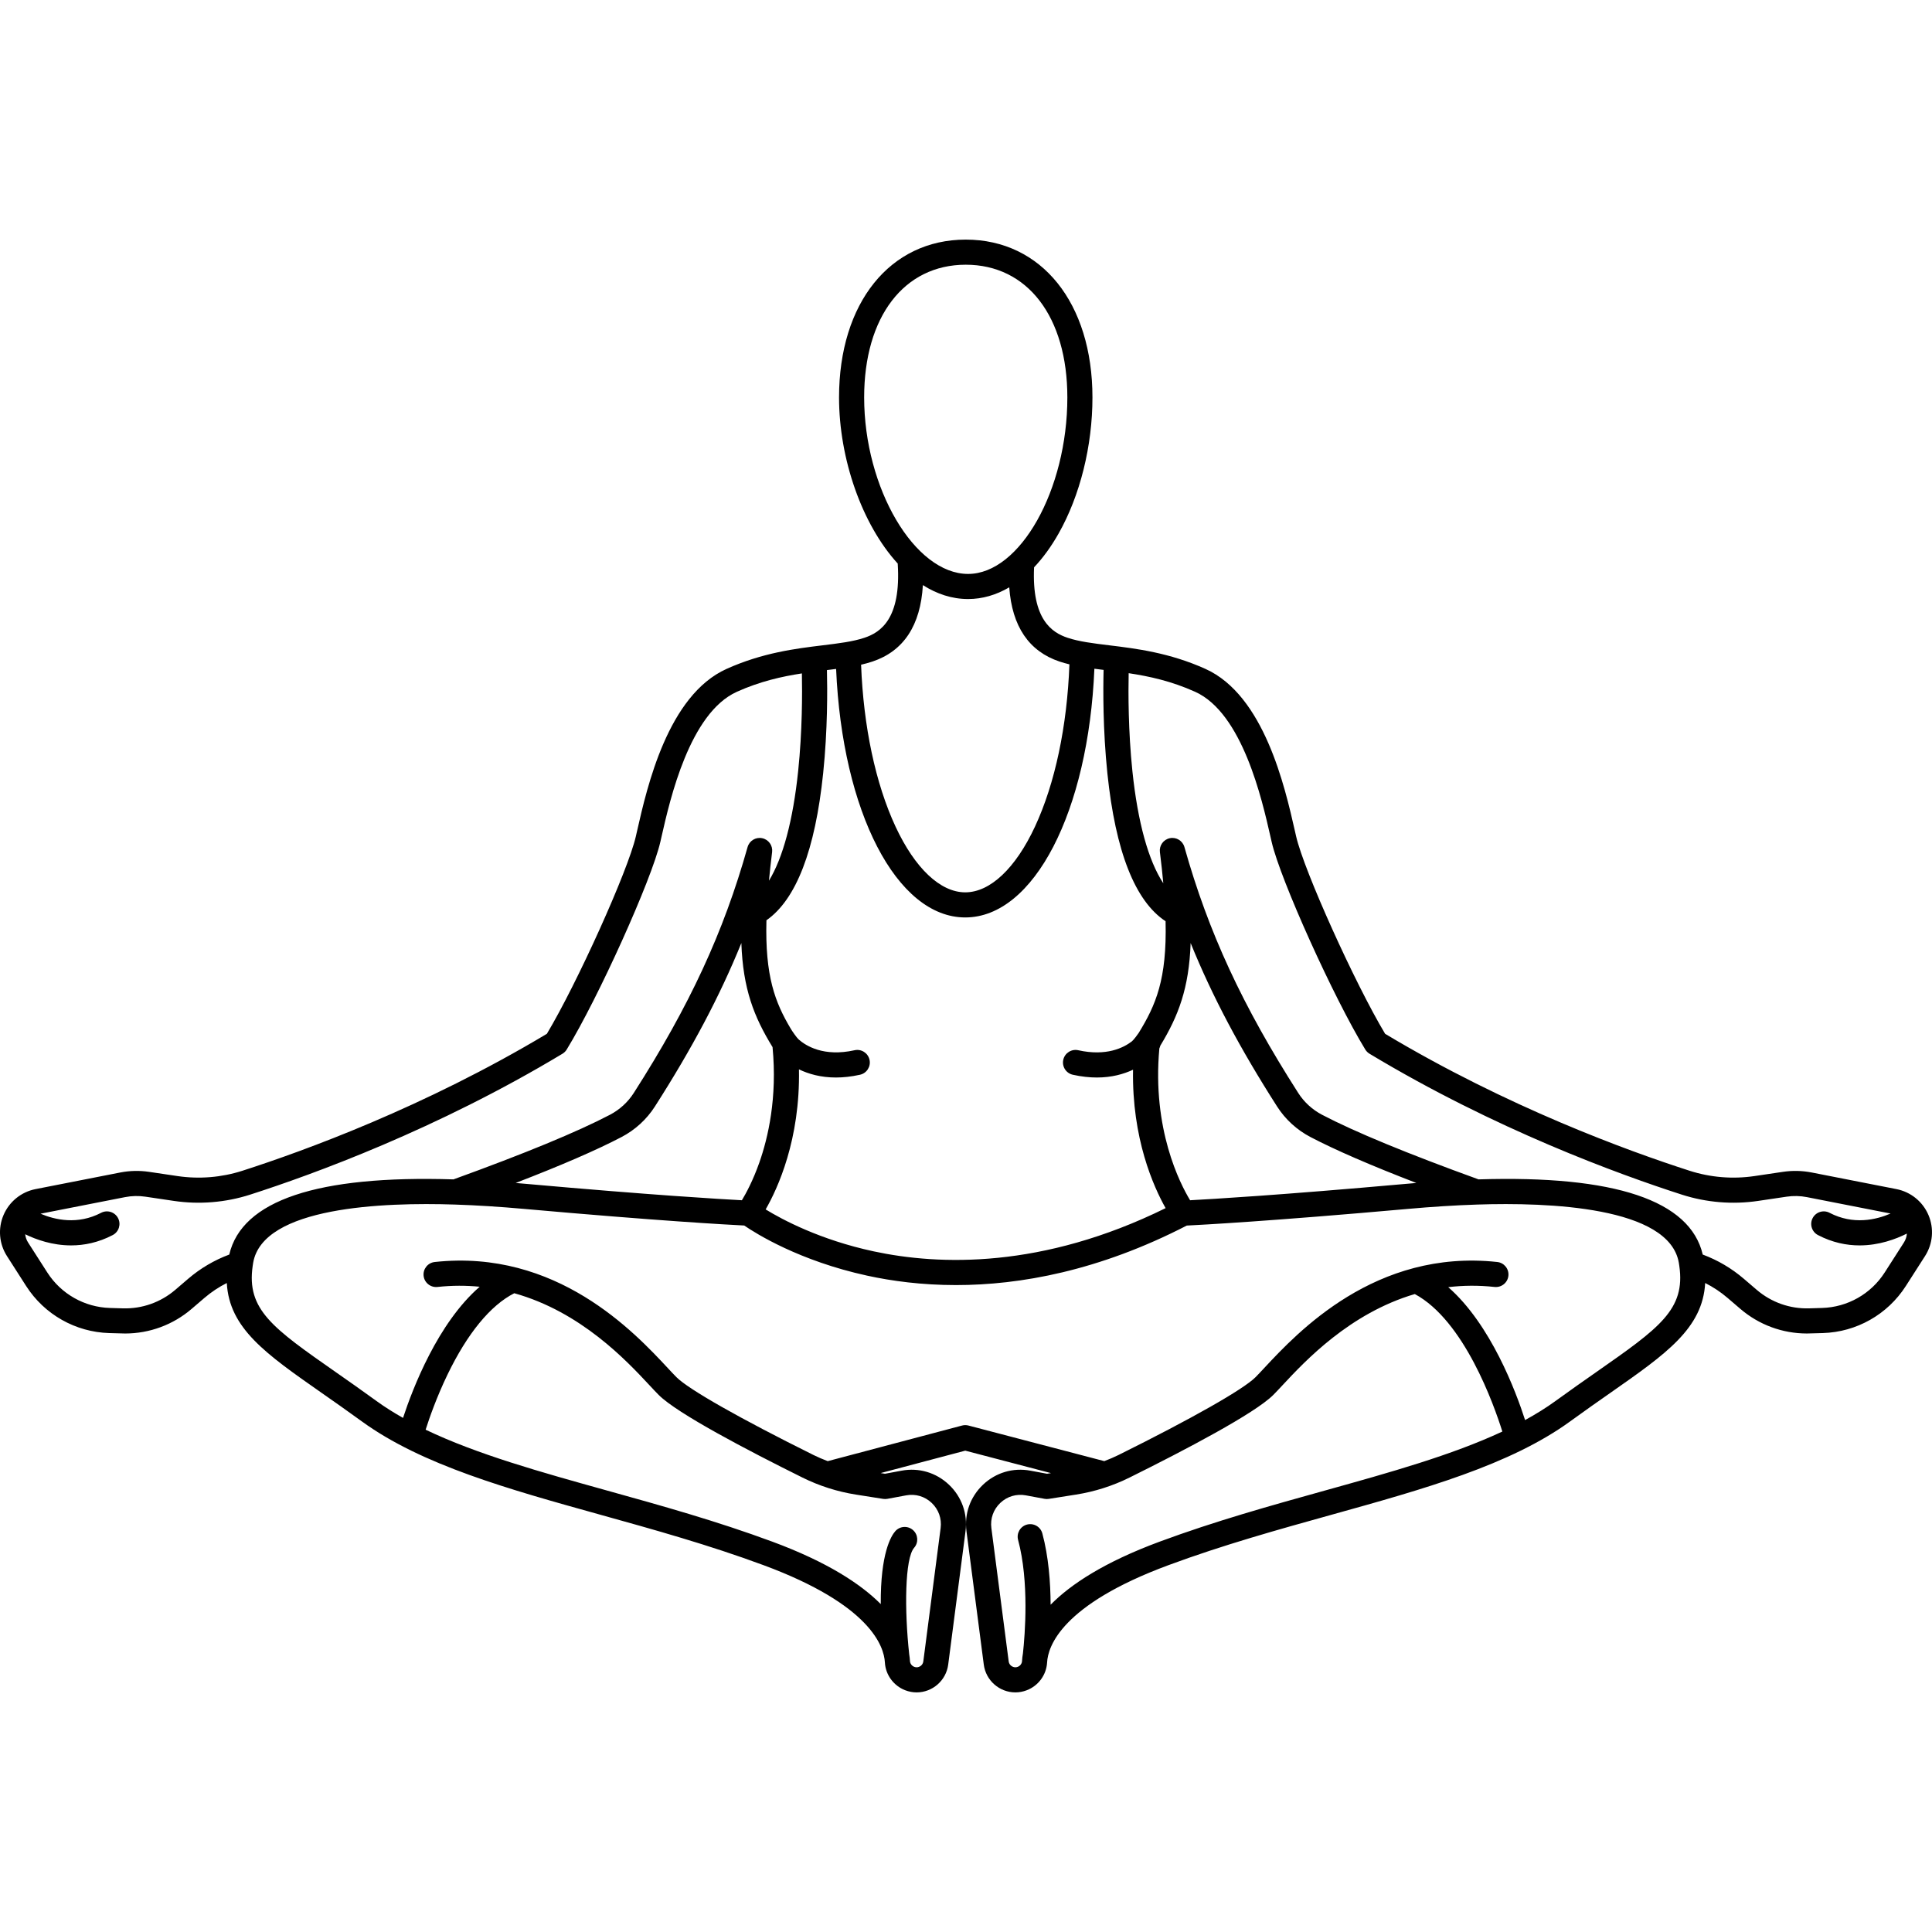 <?xml version="1.0" encoding="iso-8859-1"?>
<!-- Generator: Adobe Illustrator 18.0.0, SVG Export Plug-In . SVG Version: 6.00 Build 0)  -->
<!DOCTYPE svg PUBLIC "-//W3C//DTD SVG 1.1//EN" "http://www.w3.org/Graphics/SVG/1.1/DTD/svg11.dtd">
<svg version="1.1" id="Capa_1" xmlns="http://www.w3.org/2000/svg" xmlns:xlink="http://www.w3.org/1999/xlink" x="0px" y="0px"
	 viewBox="0 0 461.744 461.744" style="enable-background:new 0 0 461.744 461.744;" xml:space="preserve">
<path d="M460.897,290.387c-1.369-3.207-4.23-5.522-7.651-6.193l-20.227-3.967c-2.275-0.447-4.593-0.501-6.884-0.161l-6.835,1.014
	c-5.161,0.767-10.515,0.328-15.479-1.268c-14.665-4.716-43.529-15.215-72.78-32.734c-7.221-12.048-19.359-38.924-21.259-47.155
	l-0.318-1.396c-2.385-10.501-7.347-32.352-21.374-38.665c-8.637-3.885-16.564-4.852-22.934-5.629
	c-3.882-0.473-7.234-0.882-10.017-1.811c-3.731-1.245-8.572-4.357-7.996-16.836c2.111-2.227,4.076-4.92,5.85-8.051
	c5.149-9.089,8.102-20.953,8.102-32.55c0-22.56-12.169-37.717-30.282-37.717c-18.112,0-30.282,15.157-30.282,37.717
	c0,14.618,5.453,30.338,14.032,39.714c0.001,0.03-0.005,0.057-0.003,0.087c0.826,13.153-4.145,16.365-7.956,17.637
	c-2.783,0.929-6.135,1.338-10.017,1.811c-6.37,0.777-14.297,1.744-22.935,5.63c-14.026,6.313-18.988,28.163-21.373,38.664
	l-0.319,1.396c-1.899,8.232-14.037,35.107-21.258,47.155c-29.25,17.52-58.115,28.019-72.779,32.733
	c-4.965,1.597-10.317,2.034-15.48,1.269l-6.834-1.014c-2.294-0.339-4.611-0.285-6.884,0.16l-20.227,3.968
	c-3.422,0.672-6.282,2.986-7.651,6.193c-1.37,3.206-1.064,6.873,0.817,9.809l4.59,7.163c4.357,6.801,11.778,11.003,19.85,11.241
	c0,0,3.559,0.102,3.801,0.102c5.834,0,11.454-2.074,15.895-5.882l3.052-2.616c1.648-1.412,3.44-2.601,5.354-3.566
	c0.601,10.83,9.296,16.908,22.608,26.214c2.889,2.02,6.163,4.309,9.645,6.841c14.371,10.452,35.064,16.211,56.973,22.309
	c12.78,3.557,25.996,7.234,39.08,12.079c25.535,9.455,28.77,19.4,28.977,23.242c0.164,2.958,2.069,5.565,4.865,6.646
	c0.883,0.337,1.798,0.508,2.72,0.508c3.809,0,7.052-2.852,7.545-6.634l4.14-31.883c0.539-4.177-0.906-8.234-3.966-11.13
	c-3.057-2.892-7.183-4.115-11.316-3.343l-3.963,0.735l-1.031-0.163l20.216-5.358l20.492,5.369l-0.959,0.151l-3.963-0.735
	c-4.138-0.771-8.259,0.45-11.316,3.343c-3.06,2.896-4.506,6.953-3.966,11.133l4.14,31.88c0.492,3.782,3.736,6.634,7.545,6.634
	c0.922,0,1.837-0.171,2.732-0.513c2.784-1.075,4.689-3.683,4.854-6.647c0.206-3.837,3.442-13.782,28.976-23.237
	c13.084-4.845,26.3-8.522,39.08-12.079c21.909-6.098,42.602-11.856,56.973-22.308c3.482-2.533,6.756-4.822,9.645-6.842
	c13.31-9.305,22.004-15.382,22.607-26.215c1.914,0.965,3.707,2.154,5.355,3.568l3.051,2.614c4.442,3.809,10.061,5.883,15.896,5.883
	c0.242,0,3.801-0.102,3.801-0.102c8.072-0.238,15.493-4.44,19.85-11.241l4.59-7.162C461.961,297.26,462.267,293.593,460.897,290.387
	z M284.431,286.856c-2.422-3.992-9.112-17.005-7.347-36.294c0.101-0.209,0.178-0.425,0.227-0.645
	c4.328-7.122,6.867-13.74,7.25-24.531c5.171,12.754,11.8,25.216,20.669,39.075c1.961,3.065,4.714,5.584,7.962,7.284
	c5.891,3.085,14.374,6.765,25.311,10.982c-0.853,0.07-1.712,0.145-2.578,0.222C305.791,285.637,289.451,286.594,284.431,286.856z
	 M270.525,248.875c-1.984,1.535-6.104,3.623-12.824,2.129c-1.613-0.36-3.22,0.66-3.58,2.278c-0.359,1.617,0.661,3.22,2.278,3.579
	c2.087,0.464,4.003,0.661,5.755,0.661c3.55,0,6.412-0.815,8.642-1.864c-0.292,16.42,4.888,27.955,7.783,33.085
	c-29.482,14.525-54.117,13.692-69.782,10.328c-12.801-2.751-21.816-7.575-25.808-10.021c2.86-4.977,8.277-16.676,7.959-33.477
	c2.255,1.092,5.184,1.95,8.834,1.95c1.751,0,3.669-0.197,5.755-0.661c1.617-0.359,2.637-1.962,2.278-3.579
	c-0.36-1.618-1.961-2.639-3.58-2.278c-7.376,1.638-11.636-1.058-13.363-2.585c-0.47-0.416-1.549-1.992-1.878-2.546
	c-3.762-6.324-6.17-12.547-5.818-25.93c7.091-4.937,11.65-16.736,13.558-35.134c1.078-10.399,1.019-20.065,0.902-24.661
	c0.74-0.09,1.471-0.181,2.193-0.275c1.455,34.093,14.456,59.394,30.863,59.394c16.425,0,29.425-25.319,30.864-59.44
	c0.724,0.096,1.46,0.187,2.202,0.278c-0.118,4.578-0.181,14.273,0.901,24.703c1.939,18.701,6.62,30.575,13.912,35.364
	c0.335,13.927-2.346,20.049-6.431,26.703C271.979,247.142,270.926,248.565,270.525,248.875z M184.638,250.257
	c1.157,12.083-1.065,21.652-3.158,27.593c-1.521,4.319-3.194,7.395-4.17,9.006c-5.022-0.262-21.362-1.22-51.489-3.907
	c-0.866-0.077-1.726-0.151-2.579-0.222c10.936-4.216,19.419-7.896,25.311-10.982c3.247-1.7,6-4.22,7.961-7.284
	c8.869-13.859,15.498-26.321,20.669-39.075C177.573,236.35,180.183,243.004,184.638,250.257z M230.813,63.267
	c14.751,0,24.282,12.449,24.282,31.717c0,22.078-11.308,42.185-23.725,42.185c-12.768,0-24.839-20.501-24.839-42.185
	C206.531,75.716,216.063,63.267,230.813,63.267z M208.503,158.113c7.473-2.494,11.508-8.639,12.064-18.273
	c3.329,2.121,6.96,3.329,10.803,3.329c3.409,0,6.72-0.966,9.839-2.798c0.672,9.329,4.696,15.294,12.031,17.742
	c0.76,0.254,1.546,0.47,2.35,0.665c-0.549,14.799-3.441,28.488-8.224,38.768c-4.648,9.991-10.725,15.722-16.672,15.722
	c-5.938,0-12.01-5.724-16.658-15.703c-4.78-10.263-7.677-23.926-8.236-38.701C206.728,158.649,207.632,158.404,208.503,158.113z
	 M54.794,299.838c-3.603,1.343-6.909,3.293-9.846,5.81l-3.052,2.616c-3.49,2.99-7.943,4.568-12.54,4.429l-3.075-0.091
	c-6.089-0.18-11.688-3.35-14.975-8.479l-4.59-7.164c-0.393-0.613-0.622-1.285-0.694-1.972c2.632,1.281,6.498,2.661,10.975,2.661
	c3.097,0,6.484-0.661,9.947-2.472c1.468-0.767,2.037-2.58,1.269-4.048c-0.768-1.468-2.582-2.037-4.048-1.269
	c-5.61,2.929-11.04,1.679-14.48,0.217l20.196-3.963c1.601-0.314,3.232-0.352,4.848-0.112l6.834,1.014
	c6.067,0.9,12.359,0.385,18.197-1.492c15.018-4.829,44.688-15.627,74.672-33.686c0.413-0.249,0.76-0.594,1.011-1.005
	c7.545-12.335,20.294-40.59,22.364-49.561l0.324-1.417c2.001-8.809,6.685-29.437,17.984-34.521c5.546-2.495,10.74-3.653,15.535-4.39
	c0.097,4.683,0.103,13.783-0.889,23.315c-1.231,11.818-3.646,20.784-6.984,26.229c0.201-2.137,0.451-4.411,0.755-6.848
	c0.194-1.558-0.845-3.002-2.383-3.313c-1.539-0.319-3.057,0.616-3.481,2.128c-5.721,20.336-13.857,37.913-27.205,58.773
	c-1.399,2.188-3.368,3.986-5.691,5.204c-7.785,4.076-20.364,9.271-37.395,15.439C75.817,280.848,57.807,286.904,54.794,299.838z
	 M212.102,358.216l4.47-0.83c2.23-0.412,4.449,0.244,6.097,1.803c1.651,1.563,2.431,3.75,2.14,6.001l-4.14,31.879
	c-0.12,0.915-0.911,1.408-1.595,1.408c-0.191,0-0.38-0.037-0.568-0.108c-0.59-0.229-0.992-0.769-1.026-1.373
	c-0.027-0.507-0.087-1.056-0.183-1.635c-1.157-10.565-1.051-22.901,1.181-25.451c1.091-1.247,0.964-3.143-0.283-4.233
	c-1.247-1.092-3.143-0.963-4.233,0.282c-0.988,1.13-3.543,5.256-3.462,17.414c-4.81-4.829-12.79-10.061-25.905-14.918
	c-13.318-4.932-26.656-8.643-39.555-12.232c-15.839-4.408-31.02-8.64-43.315-14.528c0.895-2.811,2.634-7.802,5.217-13.151
	c4.767-9.872,10.269-16.568,15.968-19.467c15.952,4.455,26.846,16.126,32.298,21.975c0.869,0.932,1.61,1.726,2.224,2.339
	c4.428,4.429,21.116,13.176,34.336,19.734c4.038,2.004,8.345,3.376,12.802,4.079l6.515,1.028
	C211.423,358.282,211.766,358.28,212.102,358.216z M316.703,356.221c-12.899,3.589-26.237,7.301-39.555,12.232
	c-13.255,4.909-21.259,10.2-26.052,15.07c-0.027-5.361-0.491-11.507-1.978-17.036c-0.43-1.6-2.076-2.542-3.676-2.118
	c-1.6,0.431-2.548,2.077-2.118,3.677c2.675,9.944,1.64,22.673,1.159,27.089c-0.119,0.663-0.188,1.284-0.218,1.855
	c-0.034,0.609-0.437,1.15-1.015,1.374c-0.199,0.076-0.389,0.113-0.58,0.113c-0.684,0-1.476-0.493-1.595-1.407l-4.14-31.877
	c-0.291-2.254,0.489-4.441,2.14-6.004c1.648-1.559,3.871-2.215,6.097-1.803l4.47,0.83c0.336,0.064,0.678,0.067,1.016,0.014
	l6.515-1.028c4.456-0.703,8.763-2.075,12.802-4.079c13.22-6.559,29.909-15.306,34.336-19.734c0.613-0.613,1.355-1.407,2.224-2.339
	c5.372-5.763,16.027-17.179,31.599-21.774c11.816,6.342,18.943,26.541,20.926,32.863
	C346.937,347.793,332.137,351.925,316.703,356.221z M381.492,327.935c-2.91,2.034-6.208,4.34-9.737,6.906
	c-2.24,1.629-4.679,3.133-7.262,4.551c-2.181-6.772-8.186-22.853-18.366-31.764c3.491-0.415,7.179-0.472,11.069-0.048
	c1.647,0.174,3.127-1.011,3.306-2.658c0.179-1.648-1.011-3.128-2.659-3.307c-29.12-3.156-47.745,16.813-55.698,25.343
	c-0.812,0.871-1.504,1.615-2.077,2.188c-2.919,2.919-15.166,9.873-32.761,18.602c-1.103,0.547-2.237,1.02-3.384,1.458l-32.469-8.507
	c-0.502-0.132-1.028-0.131-1.529,0.003l-32.098,8.508c-1.149-0.438-2.286-0.912-3.392-1.461
	c-17.594-8.729-29.841-15.683-32.761-18.602c-0.573-0.573-1.265-1.317-2.077-2.188c-7.952-8.529-26.573-28.503-55.698-25.343
	c-1.647,0.179-2.837,1.659-2.659,3.307c0.179,1.647,1.67,2.831,3.306,2.658c3.531-0.384,6.894-0.368,10.097-0.053
	c-10.002,8.671-16.001,24.275-18.321,31.348c-2.238-1.268-4.365-2.602-6.334-4.034c-3.528-2.565-6.827-4.871-9.737-6.905
	c-15.114-10.566-21.37-14.94-19.86-25.389l0.017-0.113c0.031-0.213,0.063-0.432,0.101-0.652
	c2.329-13.395,31.146-14.461,48.177-13.897c0.047,0.003,0.094,0.004,0.141,0.005c5.072,0.164,10.609,0.513,16.46,1.037
	c32.188,2.871,48.73,3.776,52.58,3.967c2.839,1.945,13.189,8.448,29.354,11.977c5.946,1.299,13.099,2.258,21.26,2.258
	c15.301,0,34.14-3.385,55.156-14.223c3.344-0.162,19.893-1.041,52.82-3.978c5.848-0.524,11.384-0.873,16.458-1.037
	c0.047-0.001,0.095-0.002,0.142-0.005c17.024-0.563,45.847,0.501,48.176,13.892c0.039,0.227,0.071,0.445,0.102,0.658l0.015,0.103
	C402.862,312.995,396.606,317.368,381.492,327.935z M455.028,296.959l-4.59,7.163c-3.288,5.13-8.886,8.3-14.975,8.479l-3.075,0.091
	c-4.591,0.143-9.05-1.436-12.54-4.43l-3.052-2.614c-2.938-2.519-6.245-4.469-9.846-5.811c-3.008-12.933-21.012-18.994-53.581-17.967
	c-17.031-6.17-29.61-11.363-37.394-15.439c-2.324-1.218-4.293-3.017-5.692-5.204c-13.348-20.859-21.484-38.437-27.205-58.773
	c-0.425-1.512-1.944-2.447-3.481-2.128c-1.539,0.311-2.578,1.755-2.383,3.313c0.334,2.672,0.602,5.149,0.812,7.463
	c-3.545-5.369-6.109-14.558-7.389-26.844c-0.996-9.569-0.986-18.701-0.888-23.368c4.891,0.735,10.202,1.888,15.88,4.442
	c11.3,5.086,15.984,25.714,17.985,34.523l0.323,1.417c2.07,8.971,14.819,37.226,22.364,49.561c0.251,0.411,0.598,0.756,1.011,1.005
	c29.985,18.059,59.655,28.857,74.673,33.686c5.835,1.876,12.13,2.394,18.196,1.491l6.835-1.014c1.614-0.239,3.246-0.203,4.848,0.113
	l19.983,3.92c-3.435,1.48-8.917,2.784-14.581-0.176c-1.469-0.769-3.281-0.199-4.048,1.269c-0.768,1.468-0.199,3.281,1.269,4.048
	c3.464,1.812,6.85,2.472,9.947,2.472c4.667,0,8.671-1.499,11.304-2.824C455.687,295.567,455.452,296.297,455.028,296.959z"/>
<g>
</g>
<g>
</g>
<g>
</g>
<g>
</g>
<g>
</g>
<g>
</g>
<g>
</g>
<g>
</g>
<g>
</g>
<g>
</g>
<g>
</g>
<g>
</g>
<g>
</g>
<g>
</g>
<g>
</g>
</svg>
